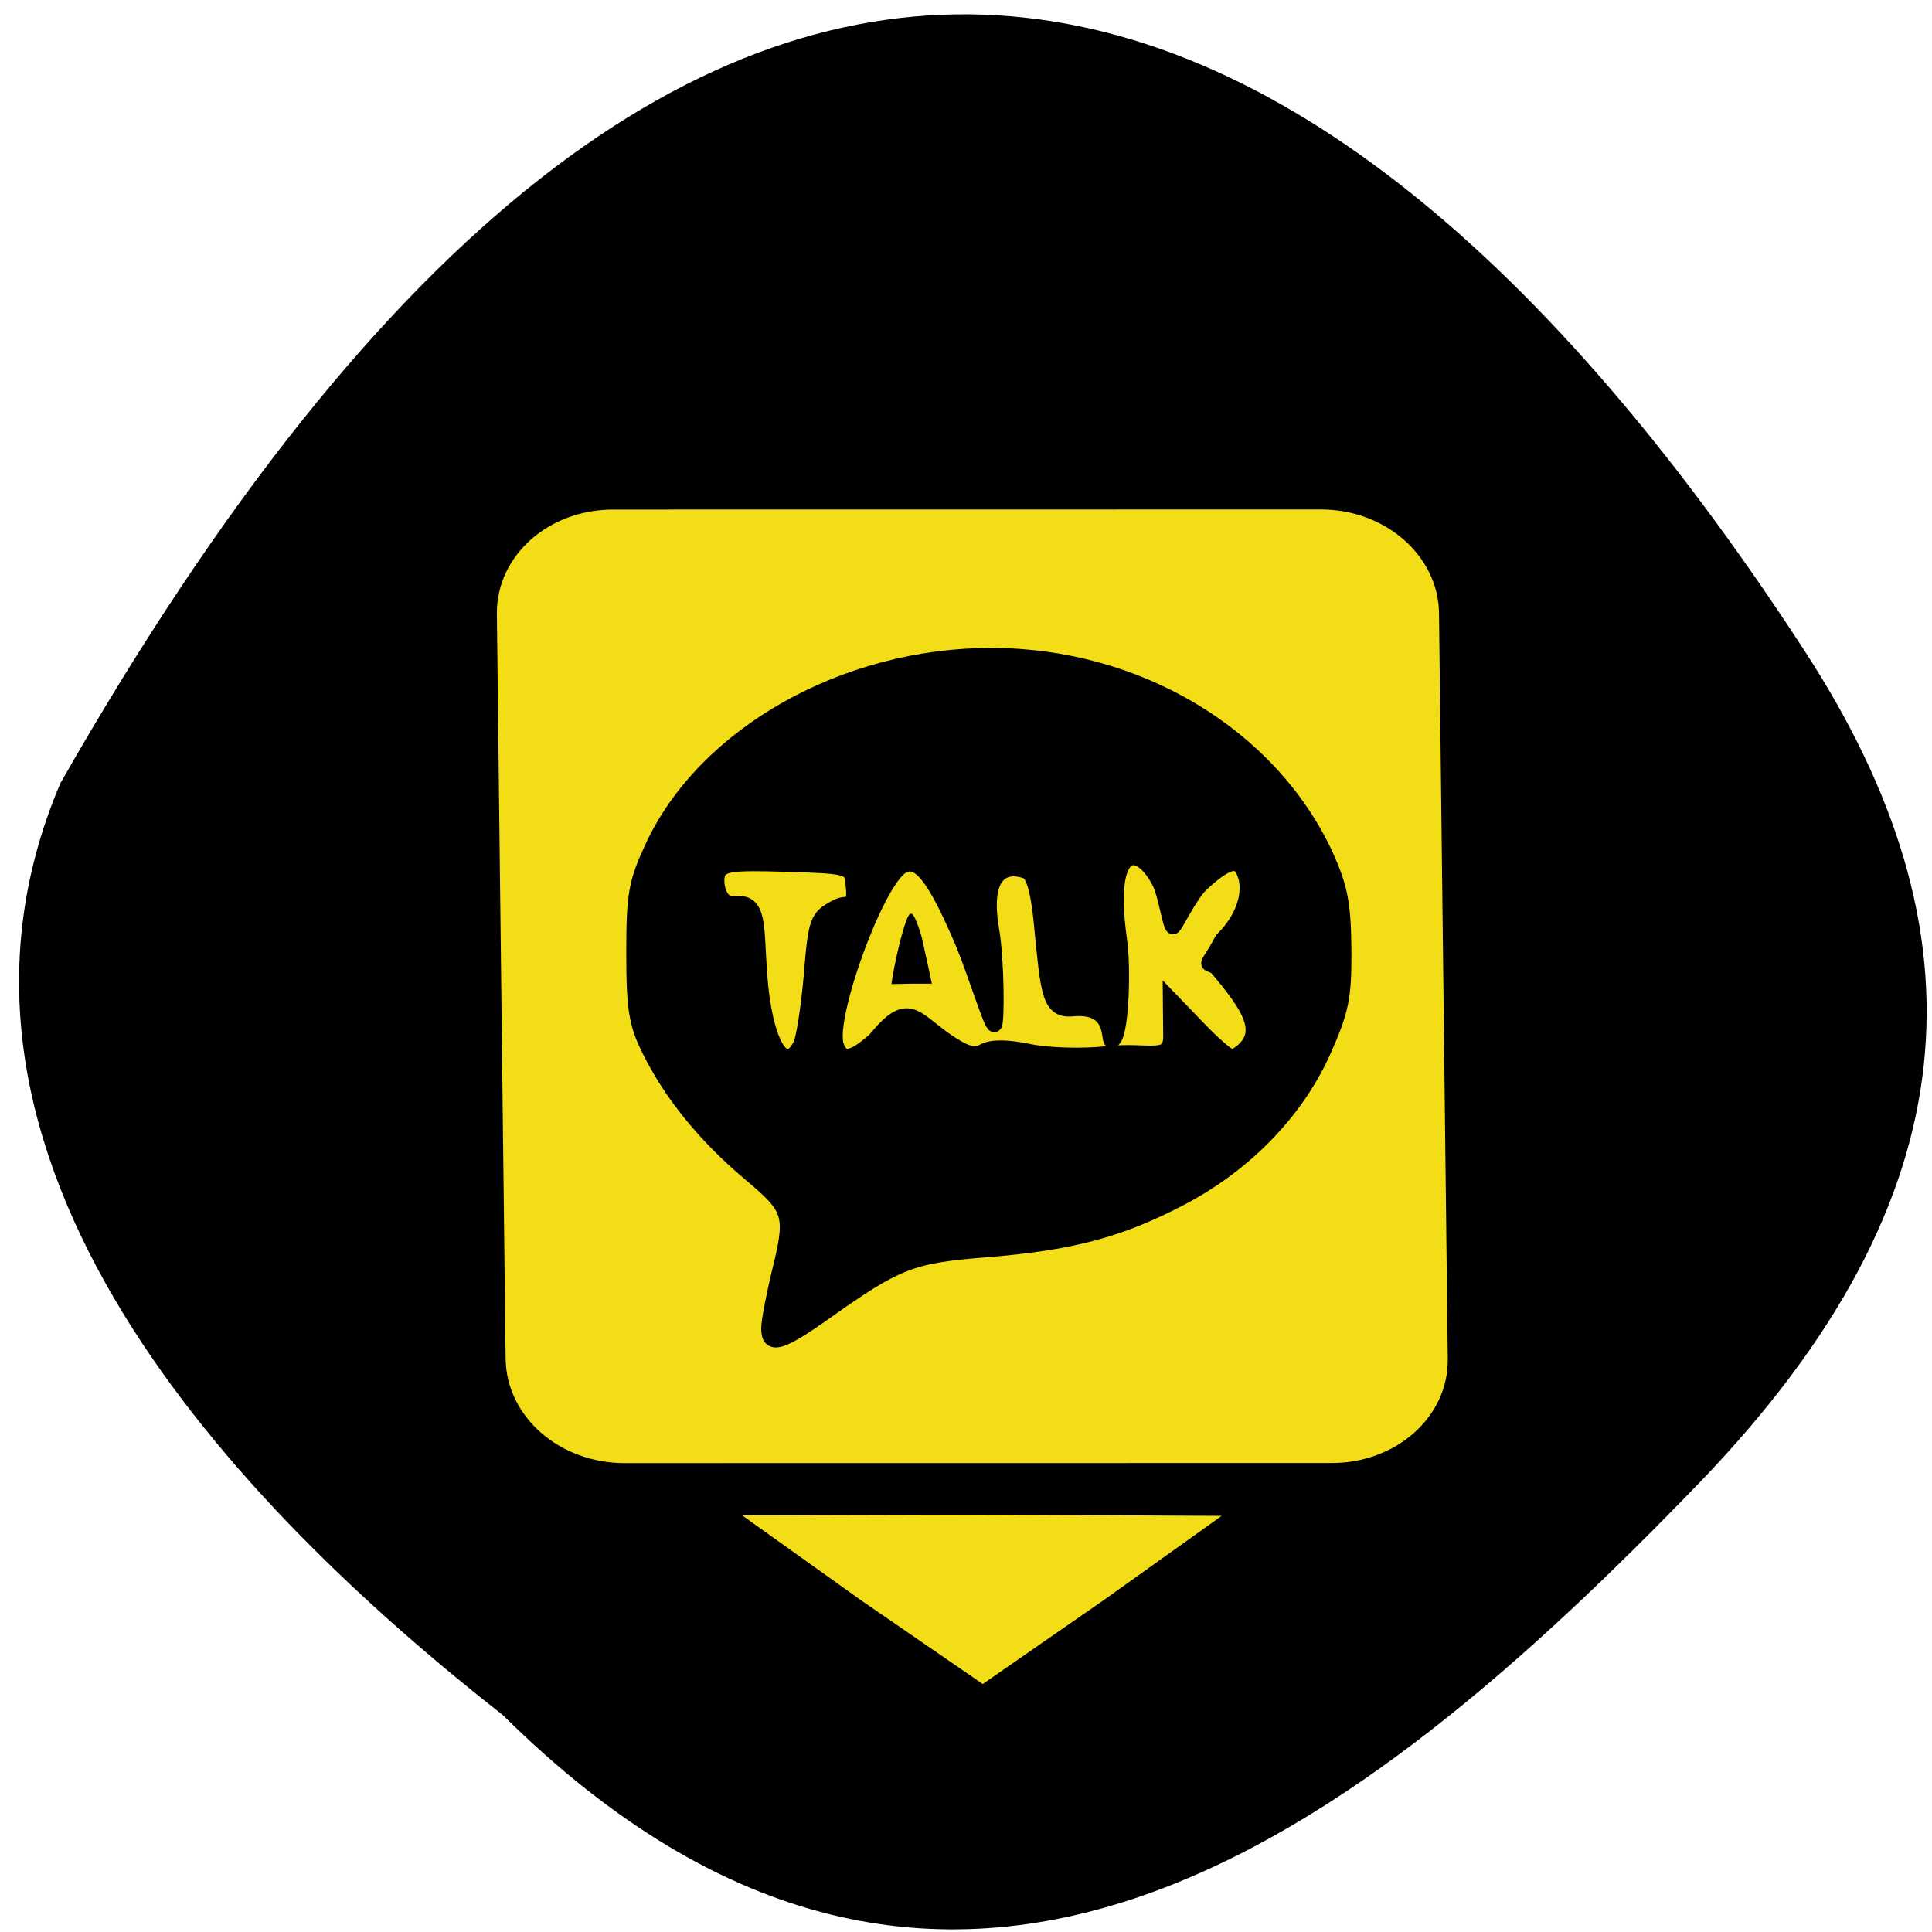 
<svg xmlns="http://www.w3.org/2000/svg" xmlns:xlink="http://www.w3.org/1999/xlink" width="22px" height="22px" viewBox="0 0 22 22" version="1.1">
<g id="surface1">
<path style=" stroke:none;fill-rule:nonzero;fill:rgb(0%,0%,0%);fill-opacity:1;" d="M 5.727 19.531 C 10.805 24.559 15.496 20.879 19.352 16.883 C 22.488 13.629 22.629 10.609 20.551 7.414 C 15.121 -0.941 8.07 -4.039 0.688 8.918 C -1.133 13.191 2.707 17.164 5.727 19.531 Z M 5.727 19.531 "/>
<path style="fill-rule:nonzero;fill:rgb(95.294%,86.667%,8.627%);fill-opacity:1;stroke-width:3.384;stroke-linecap:butt;stroke-linejoin:miter;stroke:rgb(95.294%,86.667%,8.627%);stroke-opacity:1;stroke-miterlimit:4;" d="M 81.211 -187.902 L 179.945 -187.913 C 186.627 -187.925 192.01 -181.725 192.024 -174.134 L 192.036 -80.36 C 192.003 -72.724 186.613 -66.561 179.931 -66.549 L 81.242 -66.537 C 74.56 -66.571 69.177 -72.726 69.163 -80.362 L 69.152 -174.136 C 69.138 -181.727 74.574 -187.936 81.211 -187.902 Z M 81.211 -187.902 " transform="matrix(0.001,0.086,-0.086,0,0,0)"/>
<path style="fill-rule:nonzero;fill:rgb(0%,0%,0%);fill-opacity:1;stroke-width:1.967;stroke-linecap:butt;stroke-linejoin:miter;stroke:rgb(0%,0%,0%);stroke-opacity:1;stroke-miterlimit:4;" d="M 101.773 175.909 C 101.773 175 102.364 171.909 103.045 169 C 105.091 160.773 104.909 160.136 99.227 155.364 C 93.364 150.409 88.864 144.909 85.955 139 C 84.227 135.545 83.909 133.545 83.909 126.182 C 83.909 118.409 84.182 116.864 86.409 112.091 C 93.364 97.182 111.909 86.727 131.364 86.773 C 150.682 86.818 168.227 97.364 175.591 113.318 C 177.455 117.455 177.909 119.682 177.955 125.727 C 178 132.136 177.636 133.818 175.182 139.318 C 171.591 147.227 164.909 154.136 156.455 158.591 C 148.318 162.864 141.909 164.591 130.5 165.5 C 120.636 166.273 118.727 167.045 109.182 173.818 C 103.409 177.909 101.773 178.409 101.773 175.909 Z M 106 138.318 C 106.409 137.455 107.045 133.318 107.409 129.136 C 108 121.909 108.182 121.455 110.636 120.136 C 112.455 119.091 113.364 120.909 112.909 116.727 C 112.727 114.818 112.136 114.682 104.136 114.455 C 96.818 114.227 95.545 114.409 95.045 115.727 C 94.682 116.773 95.091 119.909 97.273 119.636 C 100.636 119.227 100.136 122.591 100.591 128.909 C 101.227 138 103.864 142.545 106 138.318 Z M 115.864 137.636 C 120.227 132.273 121 134.773 125.227 137.727 C 127.818 139.5 129 139.864 130.227 139.182 C 131.273 138.591 133.364 138.591 136.364 139.227 C 138.864 139.727 143.409 139.864 146.591 139.5 C 152.136 138.909 155 140.636 155 137.227 L 154.955 132.273 L 158.636 136.091 C 160.682 138.227 162.864 140.182 163.318 139.955 C 168.273 137.182 165.364 133.227 161.045 128.091 C 159.545 127.182 159.636 128.5 161.818 124.409 C 164.818 121.455 165.545 118.182 164.909 116.045 C 164.182 113.545 162.727 113.773 159.227 116.955 C 157.545 118.455 155.636 122.727 155.318 122.727 C 154.955 122.773 154.318 118.5 153.591 117 C 151.045 111.773 146.409 111.318 148.227 124.318 C 148.818 128.364 148.455 136.318 147.545 137.5 C 146.182 139.227 148.5 133 142.045 133.591 C 138.864 133.909 138.773 131.409 137.864 122.182 C 137.455 117.955 136.818 115.773 135.955 115.409 C 134.045 114.636 129.818 114.364 131.318 123.136 C 132 127.045 132.045 135.455 131.682 135.682 C 131.273 135.955 129.227 129.091 127.455 124.818 C 123.682 115.955 121.591 113.364 119.364 114.773 C 116 116.864 109.455 134.909 110.773 138.5 C 111.5 140.5 112.864 140.318 115.864 137.636 Z M 115.864 137.636 " transform="matrix(0.086,0,0,0.086,0,0)"/>
<path style="fill-rule:nonzero;fill:rgb(0%,0%,0%);fill-opacity:1;stroke-width:0.406;stroke-linecap:butt;stroke-linejoin:miter;stroke:rgb(0%,0%,0%);stroke-opacity:1;stroke-miterlimit:4;" d="M 118.364 129.455 C 119 125.727 120.227 121.182 120.636 121.182 C 120.864 121.182 121.636 123.182 121.955 124.591 C 122.091 125.227 122.409 126.727 122.682 127.909 L 123.136 130.045 L 120.682 130.045 L 118.273 130.091 Z M 118.364 129.455 " transform="matrix(0.086,0,0,0.086,0,0)"/>
<path style="fill-rule:nonzero;fill:rgb(95.294%,86.667%,8.627%);fill-opacity:1;stroke-width:2.2;stroke-linecap:butt;stroke-linejoin:miter;stroke:rgb(95.294%,86.667%,8.627%);stroke-opacity:1;stroke-miterlimit:4;" d="M 127.985 223.762 L 107.705 216.814 L 87.547 209.545 L 103.713 195.424 L 120.121 181.637 L 124.182 202.644 Z M 127.985 223.762 " transform="matrix(0.089,0.031,-0.076,0.036,16.805,7.05)"/>
</g>
</svg>
